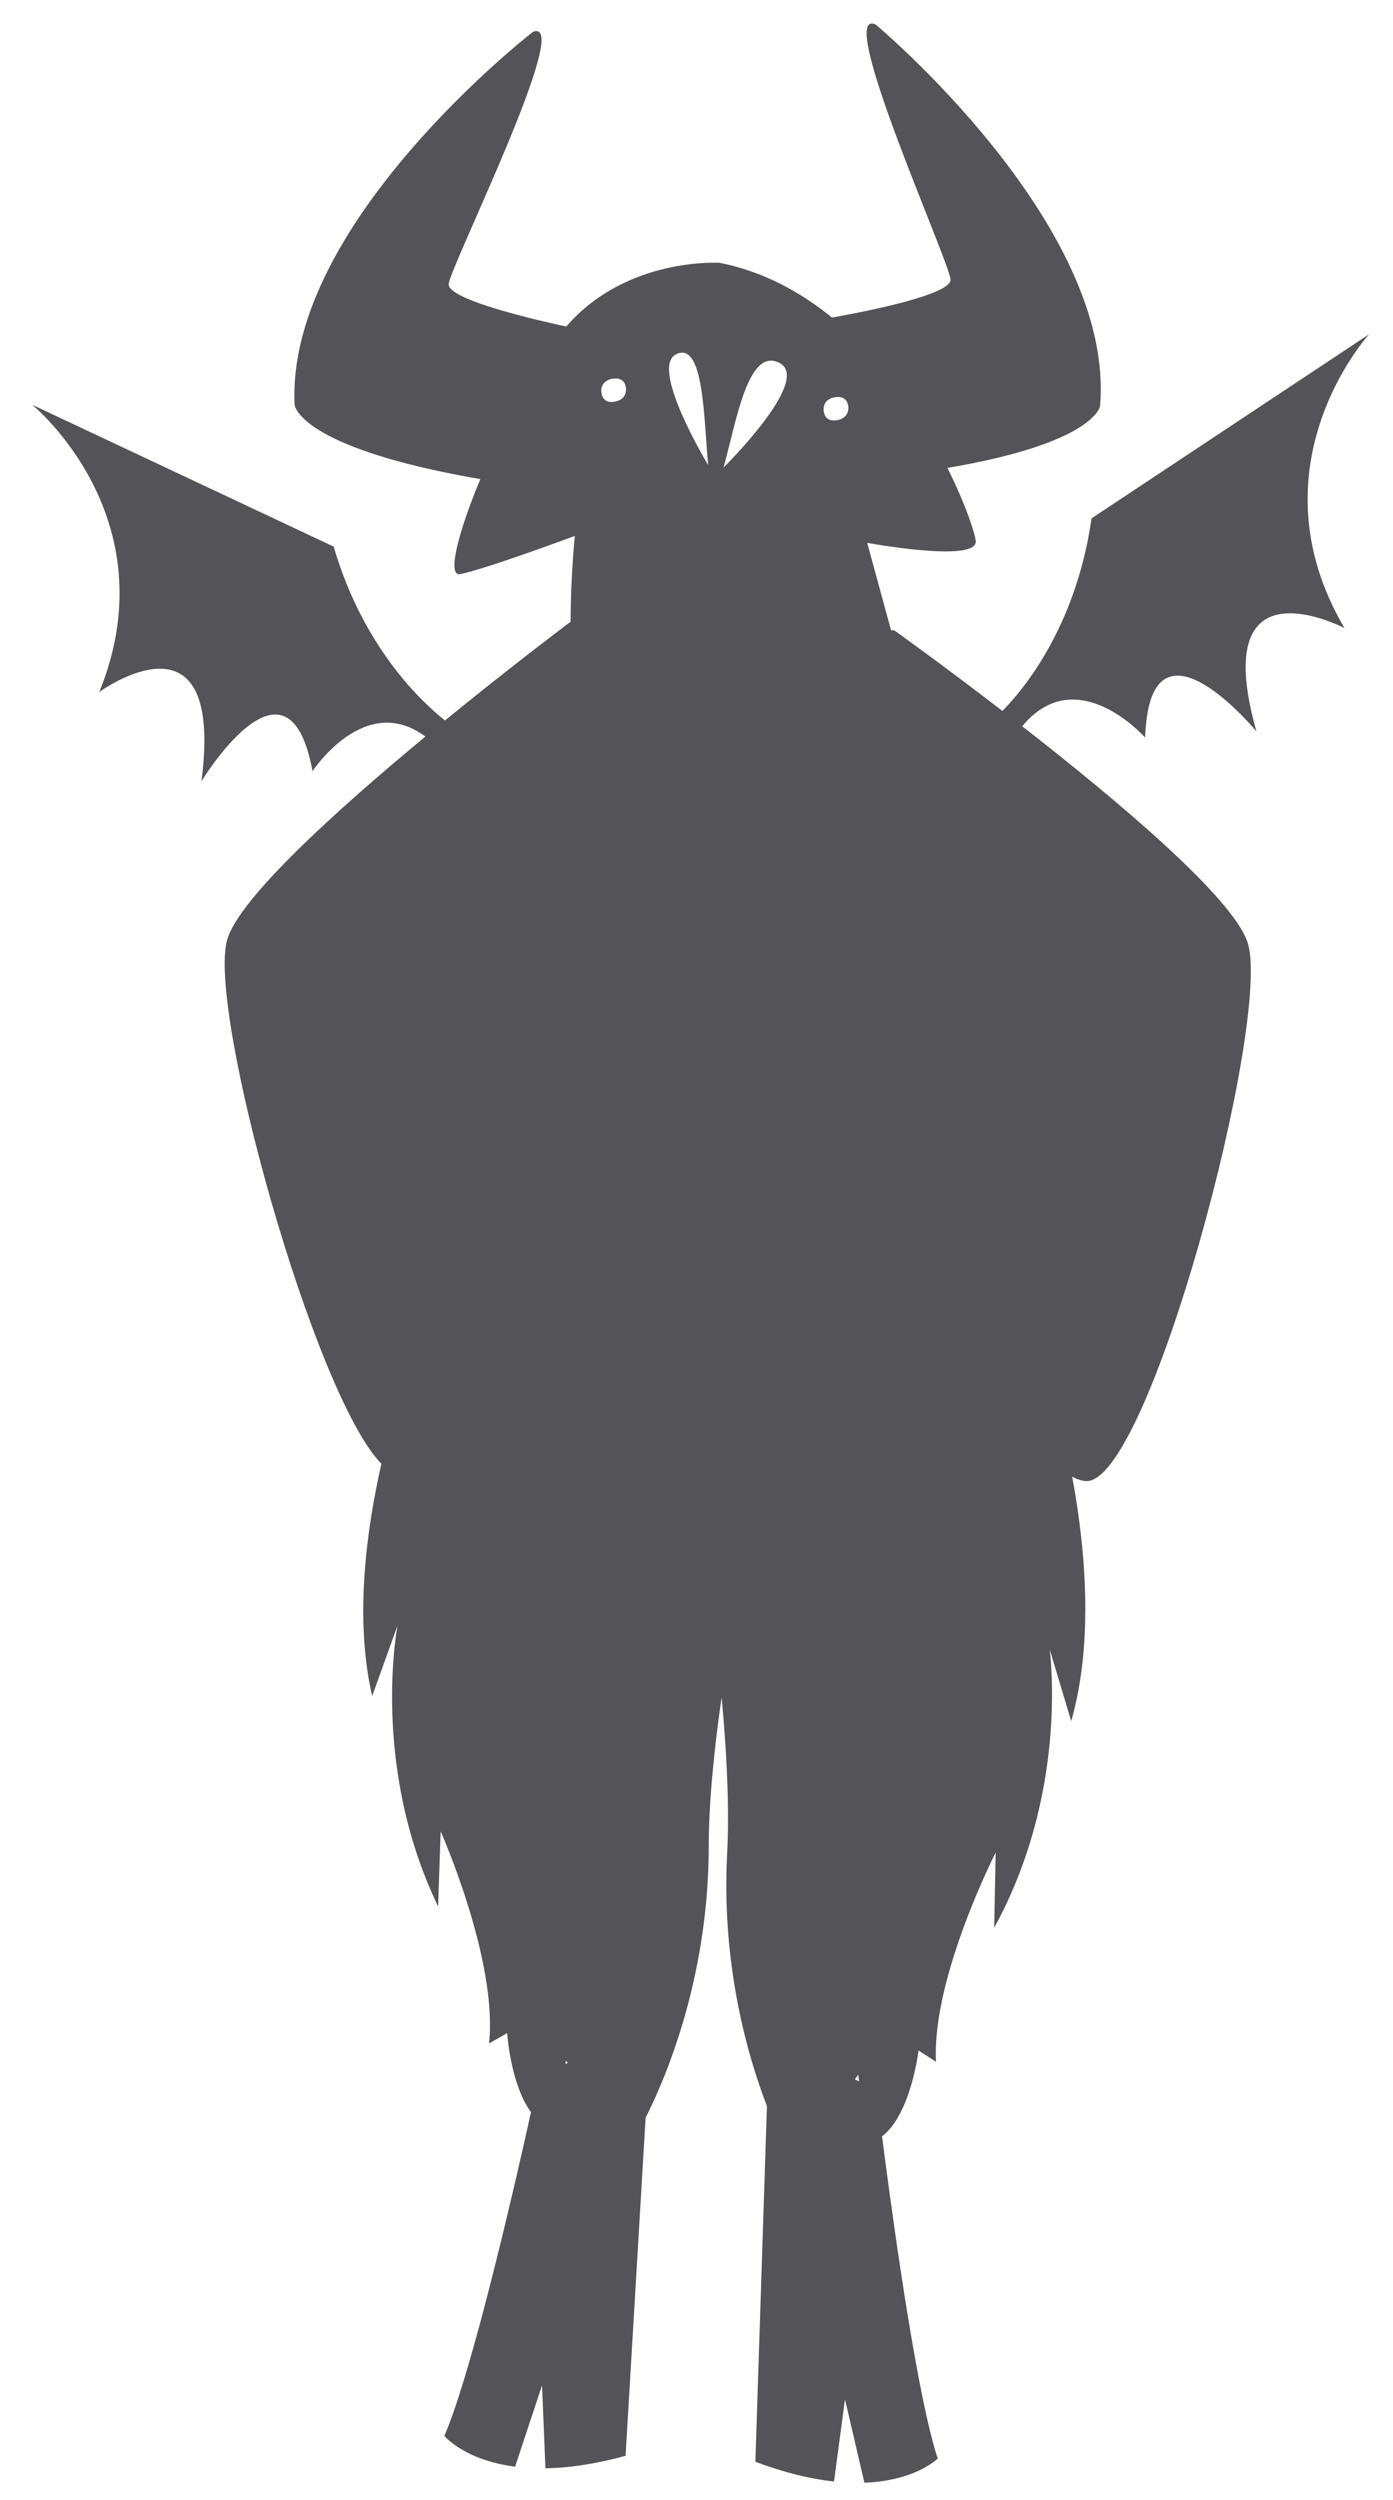 <?xml version="1.0" encoding="UTF-8"?>
<svg width="34px" height="61px" viewBox="0 0 34 61" version="1.1" xmlns="http://www.w3.org/2000/svg" xmlns:xlink="http://www.w3.org/1999/xlink">
    <title>39</title>
    <g id="页面-1" stroke="none" stroke-width="1" fill="none" fill-rule="evenodd">
        <g id="形状库素材-节日" transform="translate(-174, -554)" fill="#545458">
            <path d="M188.716,563.381 C188.736,563.348 188.764,563.319 188.801,563.296 C188.837,563.271 188.883,563.254 188.937,563.243 C189.032,563.225 189.108,563.233 189.166,563.267 C189.222,563.301 189.259,563.359 189.275,563.44 C189.276,563.444 189.277,563.454 189.279,563.471 C189.281,563.488 189.281,563.508 189.279,563.531 C189.277,563.554 189.271,563.579 189.263,563.605 C189.255,563.633 189.241,563.658 189.221,563.684 C189.201,563.71 189.174,563.732 189.14,563.753 C189.106,563.773 189.063,563.789 189.011,563.799 C188.969,563.807 188.93,563.81 188.894,563.806 C188.858,563.803 188.825,563.793 188.797,563.778 C188.769,563.762 188.745,563.74 188.725,563.711 C188.705,563.682 188.691,563.645 188.683,563.6 C188.675,563.563 188.674,563.526 188.679,563.487 C188.684,563.449 188.697,563.414 188.716,563.381 Z M190.509,562.639 C191.185,562.326 191.177,564.231 191.285,565.347 C191.285,565.347 189.833,562.952 190.509,562.639 Z M193.034,562.86 C193.816,563.283 191.66,565.407 191.66,565.407 C191.966,564.321 192.252,562.437 193.034,562.86 Z M194.143,563.832 C194.163,563.8 194.19,563.771 194.227,563.747 C194.264,563.723 194.31,563.705 194.364,563.695 C194.458,563.677 194.534,563.685 194.592,563.719 C194.649,563.753 194.685,563.81 194.701,563.892 C194.702,563.895 194.703,563.906 194.705,563.923 C194.707,563.94 194.707,563.96 194.705,563.983 C194.703,564.005 194.698,564.031 194.689,564.057 C194.681,564.084 194.667,564.11 194.647,564.136 C194.627,564.161 194.6,564.184 194.567,564.205 C194.533,564.225 194.49,564.241 194.437,564.251 C194.395,564.259 194.356,564.261 194.32,564.257 C194.284,564.254 194.252,564.245 194.224,564.229 C194.195,564.214 194.171,564.192 194.152,564.163 C194.131,564.133 194.118,564.097 194.109,564.052 C194.102,564.015 194.1,563.977 194.106,563.939 C194.11,563.901 194.123,563.866 194.143,563.832 Z M187.802,604.359 L187.815,604.274 L187.858,604.334 L187.802,604.359 Z M194.864,604.729 L194.949,604.621 L194.966,604.786 L194.864,604.729 Z M207.417,562.155 L200.642,566.647 C200.541,567.358 200.374,567.985 200.174,568.537 C199.639,570.02 198.866,570.94 198.467,571.346 C196.992,570.212 195.827,569.379 195.827,569.379 L195.748,569.377 L195.18,567.293 L195.167,567.245 C195.167,567.245 197.843,567.738 197.815,567.208 C197.805,567.033 197.576,566.32 197.124,565.416 C197.249,565.395 197.37,565.373 197.487,565.352 C197.487,565.352 197.487,565.352 197.488,565.352 C197.638,565.323 197.78,565.295 197.917,565.266 C197.917,565.266 197.918,565.266 197.918,565.266 C200.762,564.666 200.85,563.904 200.85,563.904 C201.232,559.485 195.371,554.597 195.371,554.597 C194.362,554.157 197.169,560.369 197.2,560.818 C197.218,561.09 196.107,561.381 195.225,561.569 C195.184,561.578 195.143,561.587 195.103,561.595 C195.064,561.603 195.028,561.611 194.99,561.618 C194.903,561.636 194.82,561.652 194.743,561.667 C194.72,561.671 194.696,561.676 194.675,561.68 C194.633,561.688 194.595,561.695 194.557,561.702 C194.535,561.706 194.511,561.711 194.49,561.715 C194.457,561.721 194.426,561.726 194.398,561.732 C194.376,561.736 194.354,561.739 194.335,561.743 C194.325,561.745 194.315,561.746 194.306,561.747 C193.526,561.113 192.613,560.619 191.564,560.412 C191.564,560.412 189.295,560.264 187.822,561.966 C187.811,561.964 187.797,561.961 187.784,561.958 C187.763,561.954 187.739,561.948 187.714,561.943 C187.687,561.937 187.66,561.931 187.629,561.925 C187.606,561.919 187.579,561.913 187.554,561.907 C187.519,561.899 187.485,561.892 187.447,561.883 C187.416,561.876 187.383,561.868 187.351,561.861 C187.284,561.846 187.213,561.829 187.139,561.811 C187.099,561.801 187.06,561.792 187.018,561.782 C186.979,561.772 186.939,561.762 186.899,561.752 C186.024,561.531 184.923,561.2 184.951,560.928 C184.998,560.481 188.03,554.375 187.007,554.778 C187.007,554.778 180.971,559.449 181.191,563.878 C181.191,563.878 181.256,564.719 184.497,565.448 C184.498,565.448 184.499,565.448 184.5,565.448 C184.634,565.479 184.774,565.509 184.92,565.538 C184.956,565.546 184.992,565.553 185.029,565.56 C185.146,565.584 185.266,565.607 185.391,565.63 C185.434,565.638 185.476,565.646 185.52,565.654 C185.587,565.666 185.655,565.678 185.724,565.689 C185.179,567.001 184.903,568.074 185.235,568.007 C185.876,567.878 188.03,567.076 188.03,567.076 C188.03,567.076 187.924,568.145 187.928,569.168 C187.617,569.402 186.336,570.374 184.861,571.578 C184.825,571.549 184.789,571.521 184.75,571.488 C184.734,571.475 184.717,571.46 184.701,571.446 C184.657,571.409 184.612,571.369 184.565,571.326 C184.542,571.305 184.517,571.282 184.493,571.259 C184.448,571.219 184.403,571.175 184.357,571.13 C184.331,571.105 184.305,571.079 184.278,571.052 C184.227,571 184.174,570.945 184.122,570.888 C184.099,570.863 184.076,570.84 184.053,570.815 C183.977,570.731 183.901,570.643 183.823,570.549 C183.807,570.53 183.791,570.508 183.775,570.489 C183.712,570.412 183.649,570.331 183.585,570.247 C183.558,570.211 183.531,570.173 183.503,570.135 C183.45,570.062 183.396,569.985 183.343,569.906 C183.314,569.863 183.285,569.82 183.256,569.776 C183.202,569.692 183.148,569.605 183.094,569.516 C183.069,569.474 183.043,569.432 183.018,569.389 C182.943,569.259 182.869,569.125 182.797,568.984 C182.794,568.979 182.791,568.974 182.788,568.968 C182.546,568.491 182.324,567.949 182.144,567.336 L174.787,563.876 C174.787,563.876 178.154,566.624 176.424,570.884 C176.424,570.884 179.491,568.643 178.917,573.062 C178.917,573.062 180.179,570.98 181.026,571.524 C181.055,571.542 181.083,571.564 181.111,571.589 C181.115,571.592 181.119,571.596 181.123,571.6 C181.148,571.622 181.172,571.649 181.197,571.677 C181.203,571.686 181.21,571.694 181.217,571.702 C181.238,571.73 181.259,571.759 181.28,571.791 C181.289,571.805 181.298,571.82 181.307,571.835 C181.325,571.865 181.343,571.897 181.36,571.932 C181.371,571.953 181.381,571.977 181.392,572 C181.406,572.033 181.422,572.067 181.436,572.103 C181.448,572.134 181.459,572.168 181.471,572.201 C181.482,572.235 181.495,572.269 181.506,572.306 C181.52,572.35 181.533,572.4 181.545,572.449 C181.554,572.481 181.563,572.51 181.571,572.543 C181.591,572.628 181.61,572.719 181.628,572.816 C181.628,572.816 182.903,570.867 184.382,571.971 C182.218,573.763 179.833,575.918 179.544,576.931 C179.054,578.649 181.67,588.047 183.309,589.713 C182.928,591.393 182.657,593.528 183.084,595.382 L183.703,593.66 C183.703,593.66 183.033,597.074 184.694,600.515 L184.755,598.682 C184.755,598.682 186.154,601.822 185.937,603.856 L186.379,603.605 C186.379,603.605 186.457,604.85 186.96,605.532 C186.956,605.554 186.951,605.573 186.946,605.595 C186.941,605.619 186.936,605.643 186.93,605.667 C186.911,605.753 186.892,605.842 186.871,605.936 C186.868,605.945 186.867,605.954 186.864,605.964 C186.84,606.074 186.814,606.189 186.787,606.309 C186.301,608.449 185.439,612.058 184.846,613.432 C184.846,613.432 185.328,614.022 186.572,614.183 L187.23,612.2 L187.313,614.222 C187.858,614.214 188.505,614.128 189.269,613.917 L189.758,605.668 C190.176,604.849 191.292,602.356 191.298,599.083 C191.3,597.965 191.429,596.683 191.613,595.413 C191.738,596.742 191.806,598.09 191.747,599.252 C191.605,602.004 192.279,604.244 192.719,605.386 L192.437,614.062 C193.179,614.342 193.815,614.487 194.357,614.545 L194.624,612.54 L195.098,614.574 C196.352,614.528 196.887,613.984 196.887,613.984 C196.405,612.516 195.858,608.653 195.579,606.51 C195.561,606.373 195.544,606.247 195.529,606.125 C196.24,605.575 196.419,604.029 196.419,604.029 L196.846,604.303 C196.738,602.261 198.302,599.2 198.302,599.2 L198.266,601.034 C199.701,598.424 199.721,595.762 199.66,594.712 C199.66,594.712 199.661,594.712 199.661,594.712 C199.659,594.685 199.658,594.665 199.656,594.641 C199.653,594.605 199.651,594.57 199.649,594.539 C199.646,594.505 199.644,594.477 199.642,594.449 C199.639,594.422 199.637,594.396 199.635,594.374 C199.632,594.347 199.63,594.33 199.628,594.312 C199.627,594.297 199.625,594.283 199.624,594.273 C199.621,594.252 199.62,594.24 199.62,594.24 L200.146,595.993 C200.254,595.616 200.332,595.225 200.388,594.827 L200.388,594.827 C200.615,593.185 200.43,591.428 200.169,590.028 C200.288,590.091 200.398,590.128 200.498,590.136 C202.034,590.25 205.039,578.899 204.456,577.011 C204.119,575.919 201.281,573.535 198.95,571.72 C200.282,570.108 201.949,571.994 201.949,571.994 C201.954,571.856 201.964,571.732 201.977,571.615 C201.981,571.587 201.984,571.558 201.988,571.531 C202.003,571.42 202.02,571.316 202.043,571.225 C202.528,569.253 204.666,571.844 204.666,571.844 C203.457,567.555 206.817,569.326 206.817,569.326 C204.485,565.363 207.417,562.155 207.417,562.155 L207.417,562.155 Z" id="39"></path>
        </g>
    </g>
</svg>
